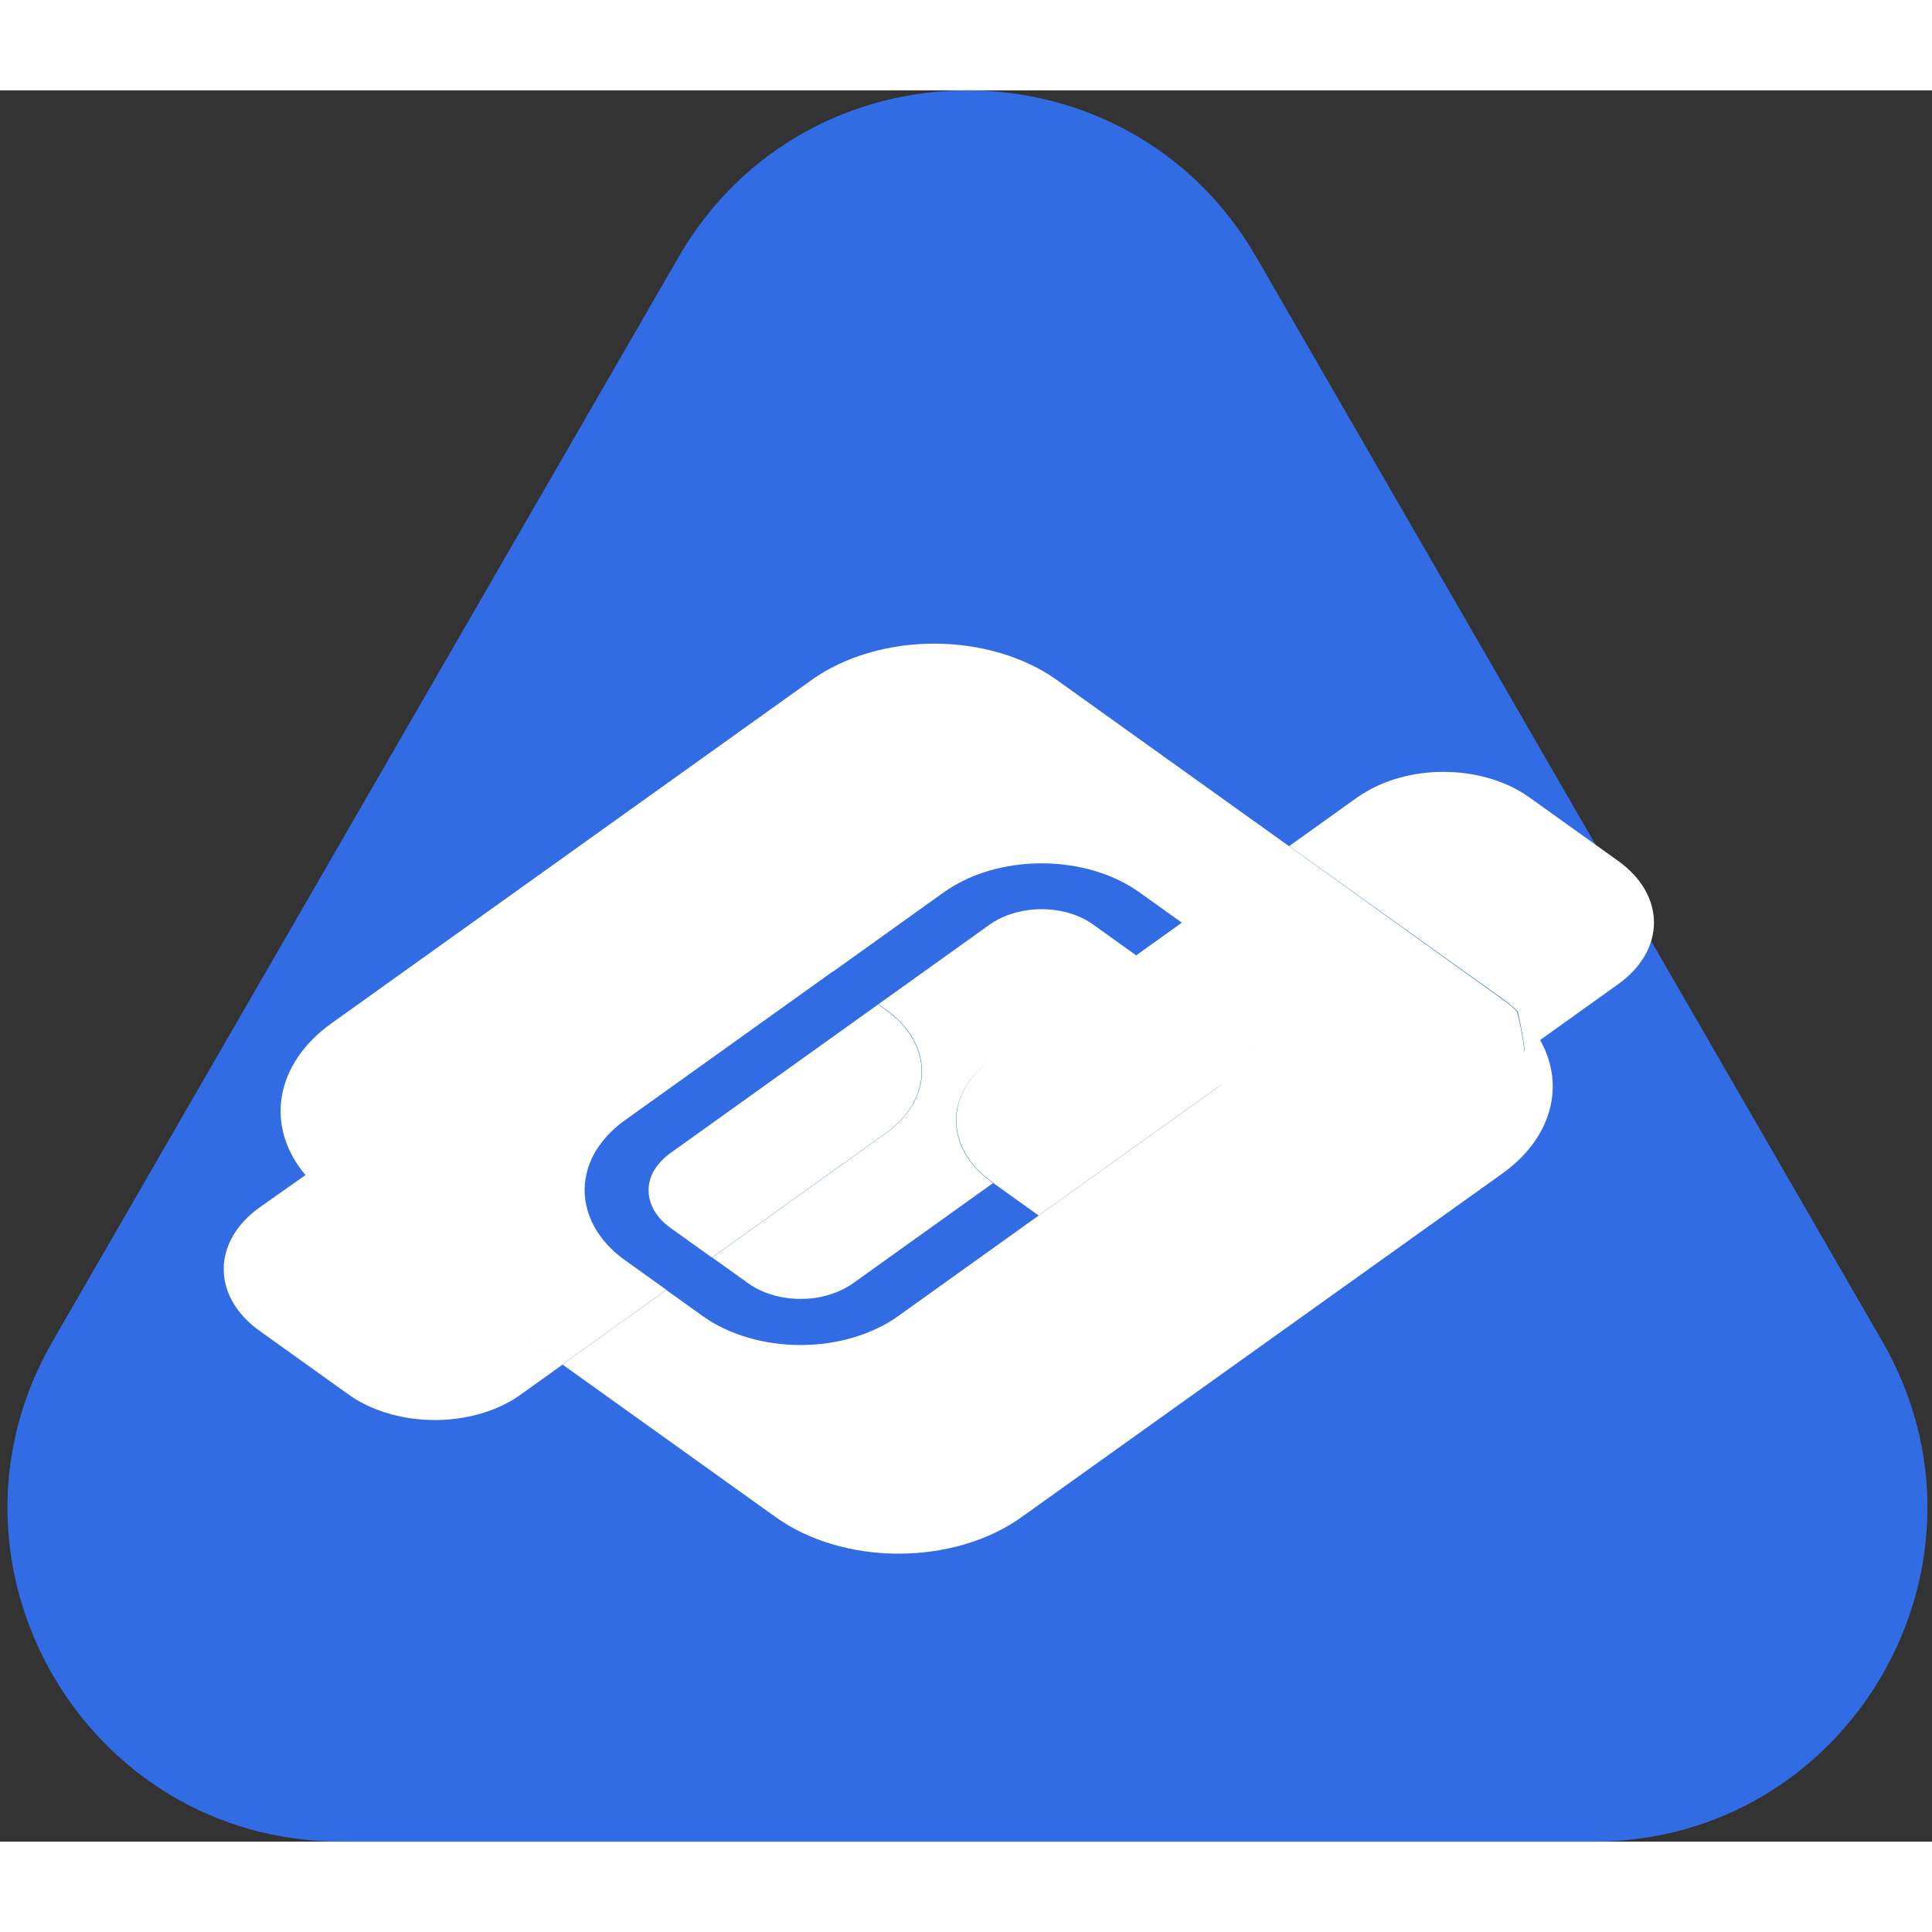 <svg width="32" height="32" viewBox="0 0 139 126" fill="none" xmlns="http://www.w3.org/2000/svg">
<rect x="0" y="0" width="139" height="126" fill="#333333" stroke="none"/>
<path d="M90.387 12C81.15 -4 58.056 -4 48.817 12L3.786 90C-5.452 106 6.095 126 24.57 126H114.637C133.112 126 144.659 106 135.421 90L90.387 12Z" fill="#326CE5"/>
<path d="M63.743 66.17L63.177 65.765L48.24 76.454C48.205 76.479 48.173 76.507 48.139 76.532C47.891 76.717 47.672 76.92 47.484 77.137C47.422 77.208 47.362 77.279 47.305 77.352L47.28 77.37C47.206 77.475 47.132 77.599 47.059 77.704C46.796 78.156 46.662 78.641 46.665 79.131C46.663 80.14 47.221 81.109 48.215 81.825L51.218 83.974L63.718 75.028C64.536 74.448 65.185 73.759 65.629 73C66.073 72.24 66.303 71.426 66.305 70.602C66.307 69.779 66.082 68.964 65.642 68.203C65.203 67.442 64.557 66.751 63.743 66.17V66.17Z" fill="white"/>
<path d="M116.453 55.463L110.03 50.867C108.495 49.767 106.441 49.115 104.271 49.041C102.1 48.966 99.969 49.472 98.292 50.462C98.071 50.585 97.874 50.726 97.653 50.867L93.518 53.825L92.78 54.354L92.755 54.371L108.086 65.342C108.473 65.625 108.835 65.925 109.169 66.241C109.178 66.249 109.186 66.259 109.196 66.267C109.416 67.215 109.588 68.18 109.71 69.146L109.686 69.164C109.562 68.195 109.39 67.227 109.144 66.276C108.817 65.956 108.455 65.656 108.061 65.377L92.755 54.389L75.998 42.397C73.661 40.739 70.503 39.808 67.213 39.808C63.922 39.808 60.764 40.739 58.428 42.397L23.804 67.156C21.854 68.563 20.613 70.395 20.279 72.362C19.945 74.33 20.536 76.321 21.959 78.021C21.965 78.029 21.97 78.036 21.976 78.044L18.661 80.381C17.848 80.962 17.203 81.653 16.763 82.413C16.323 83.173 16.096 83.987 16.096 84.81C16.096 85.632 16.323 86.447 16.763 87.207C17.203 87.967 17.848 88.657 18.661 89.239L25.084 93.835C26.397 94.77 28.089 95.384 29.919 95.59C31.748 95.795 33.622 95.582 35.272 94.98C36.083 94.685 36.822 94.298 37.462 93.835L39.504 92.373L40.242 91.845L40.476 91.678L55.868 102.693C58.205 104.351 61.362 105.281 64.653 105.281C67.944 105.281 71.102 104.351 73.438 102.693L108.086 77.933C109.803 76.704 110.977 75.14 111.463 73.437C111.948 71.734 111.724 69.966 110.818 68.353L110.264 68.75L110.842 68.336C110.838 68.327 110.832 68.32 110.827 68.311L116.428 64.303C118.068 63.133 118.992 61.544 118.997 59.887C119.001 58.229 118.086 56.638 116.453 55.463V55.463ZM89.335 70.044C89.335 70.044 89.335 70.044 89.335 70.044V70.044ZM89.563 69.727C89.63 69.621 89.692 69.516 89.753 69.41L89.753 69.41C89.876 69.199 89.975 68.97 90.073 68.758C89.975 68.987 89.876 69.199 89.753 69.41C89.692 69.516 89.63 69.621 89.563 69.727ZM22.061 77.948C22.067 77.968 22.074 77.988 22.08 78.008C22.073 77.989 22.066 77.969 22.057 77.951L22.061 77.948ZM64.629 88.182C63.705 88.844 62.608 89.368 61.4 89.727C60.192 90.085 58.898 90.269 57.591 90.269C56.284 90.269 54.989 90.085 53.782 89.727C52.574 89.368 51.477 88.844 50.553 88.182L47.944 86.316L40.476 91.66L32.134 85.69L40.464 91.651L47.944 86.298L44.967 84.167C44.255 83.661 43.657 83.079 43.195 82.441C42.528 81.523 42.145 80.513 42.073 79.48C42.001 78.447 42.241 77.415 42.777 76.454C42.896 76.236 43.036 76.024 43.195 75.82C43.657 75.182 44.255 74.6 44.967 74.094L59.892 63.414L59.904 63.423L67.901 57.7C68.826 57.038 69.923 56.513 71.13 56.155C72.338 55.797 73.632 55.613 74.939 55.613C76.246 55.613 77.541 55.797 78.748 56.155C79.956 56.513 81.053 57.038 81.977 57.7L85.029 59.883L81.756 62.225L81.768 62.234L81.756 62.243L78.68 60.041C78.194 59.684 77.612 59.4 76.969 59.206C76.327 59.012 75.637 58.913 74.939 58.914C74.6 58.911 74.262 58.934 73.93 58.985C72.896 59.129 71.945 59.491 71.199 60.024L63.201 65.747L63.767 66.152C64.581 66.734 65.226 67.424 65.666 68.184C66.106 68.944 66.333 69.758 66.333 70.581C66.333 71.404 66.106 72.218 65.666 72.978C65.226 73.738 64.581 74.428 63.767 75.01L51.242 83.973L53.85 85.84C54.344 86.194 54.932 86.474 55.578 86.665C56.224 86.855 56.916 86.952 57.615 86.949C58.3 86.953 58.978 86.857 59.609 86.668C59.756 86.615 59.929 86.562 60.076 86.509C60.101 86.509 60.101 86.492 60.126 86.492C60.576 86.317 60.99 86.097 61.356 85.84L71.445 78.62L71.347 78.549C70.533 77.968 69.888 77.278 69.448 76.518C69.008 75.758 68.781 74.943 68.781 74.121C68.781 73.298 69.008 72.484 69.448 71.724C69.888 70.964 70.533 70.273 71.347 69.692L71.371 69.674C70.558 70.256 69.913 70.946 69.472 71.706C69.032 72.466 68.806 73.281 68.806 74.103C68.806 74.926 69.032 75.74 69.473 76.5C69.913 77.26 70.558 77.951 71.371 78.532L71.457 78.594L71.445 78.602L74.718 80.945L87.563 71.752C87.811 71.589 88.042 71.412 88.252 71.224C88.036 71.414 87.806 71.596 87.563 71.77L74.718 80.962L64.629 88.182Z" fill="white"/>
</svg>
